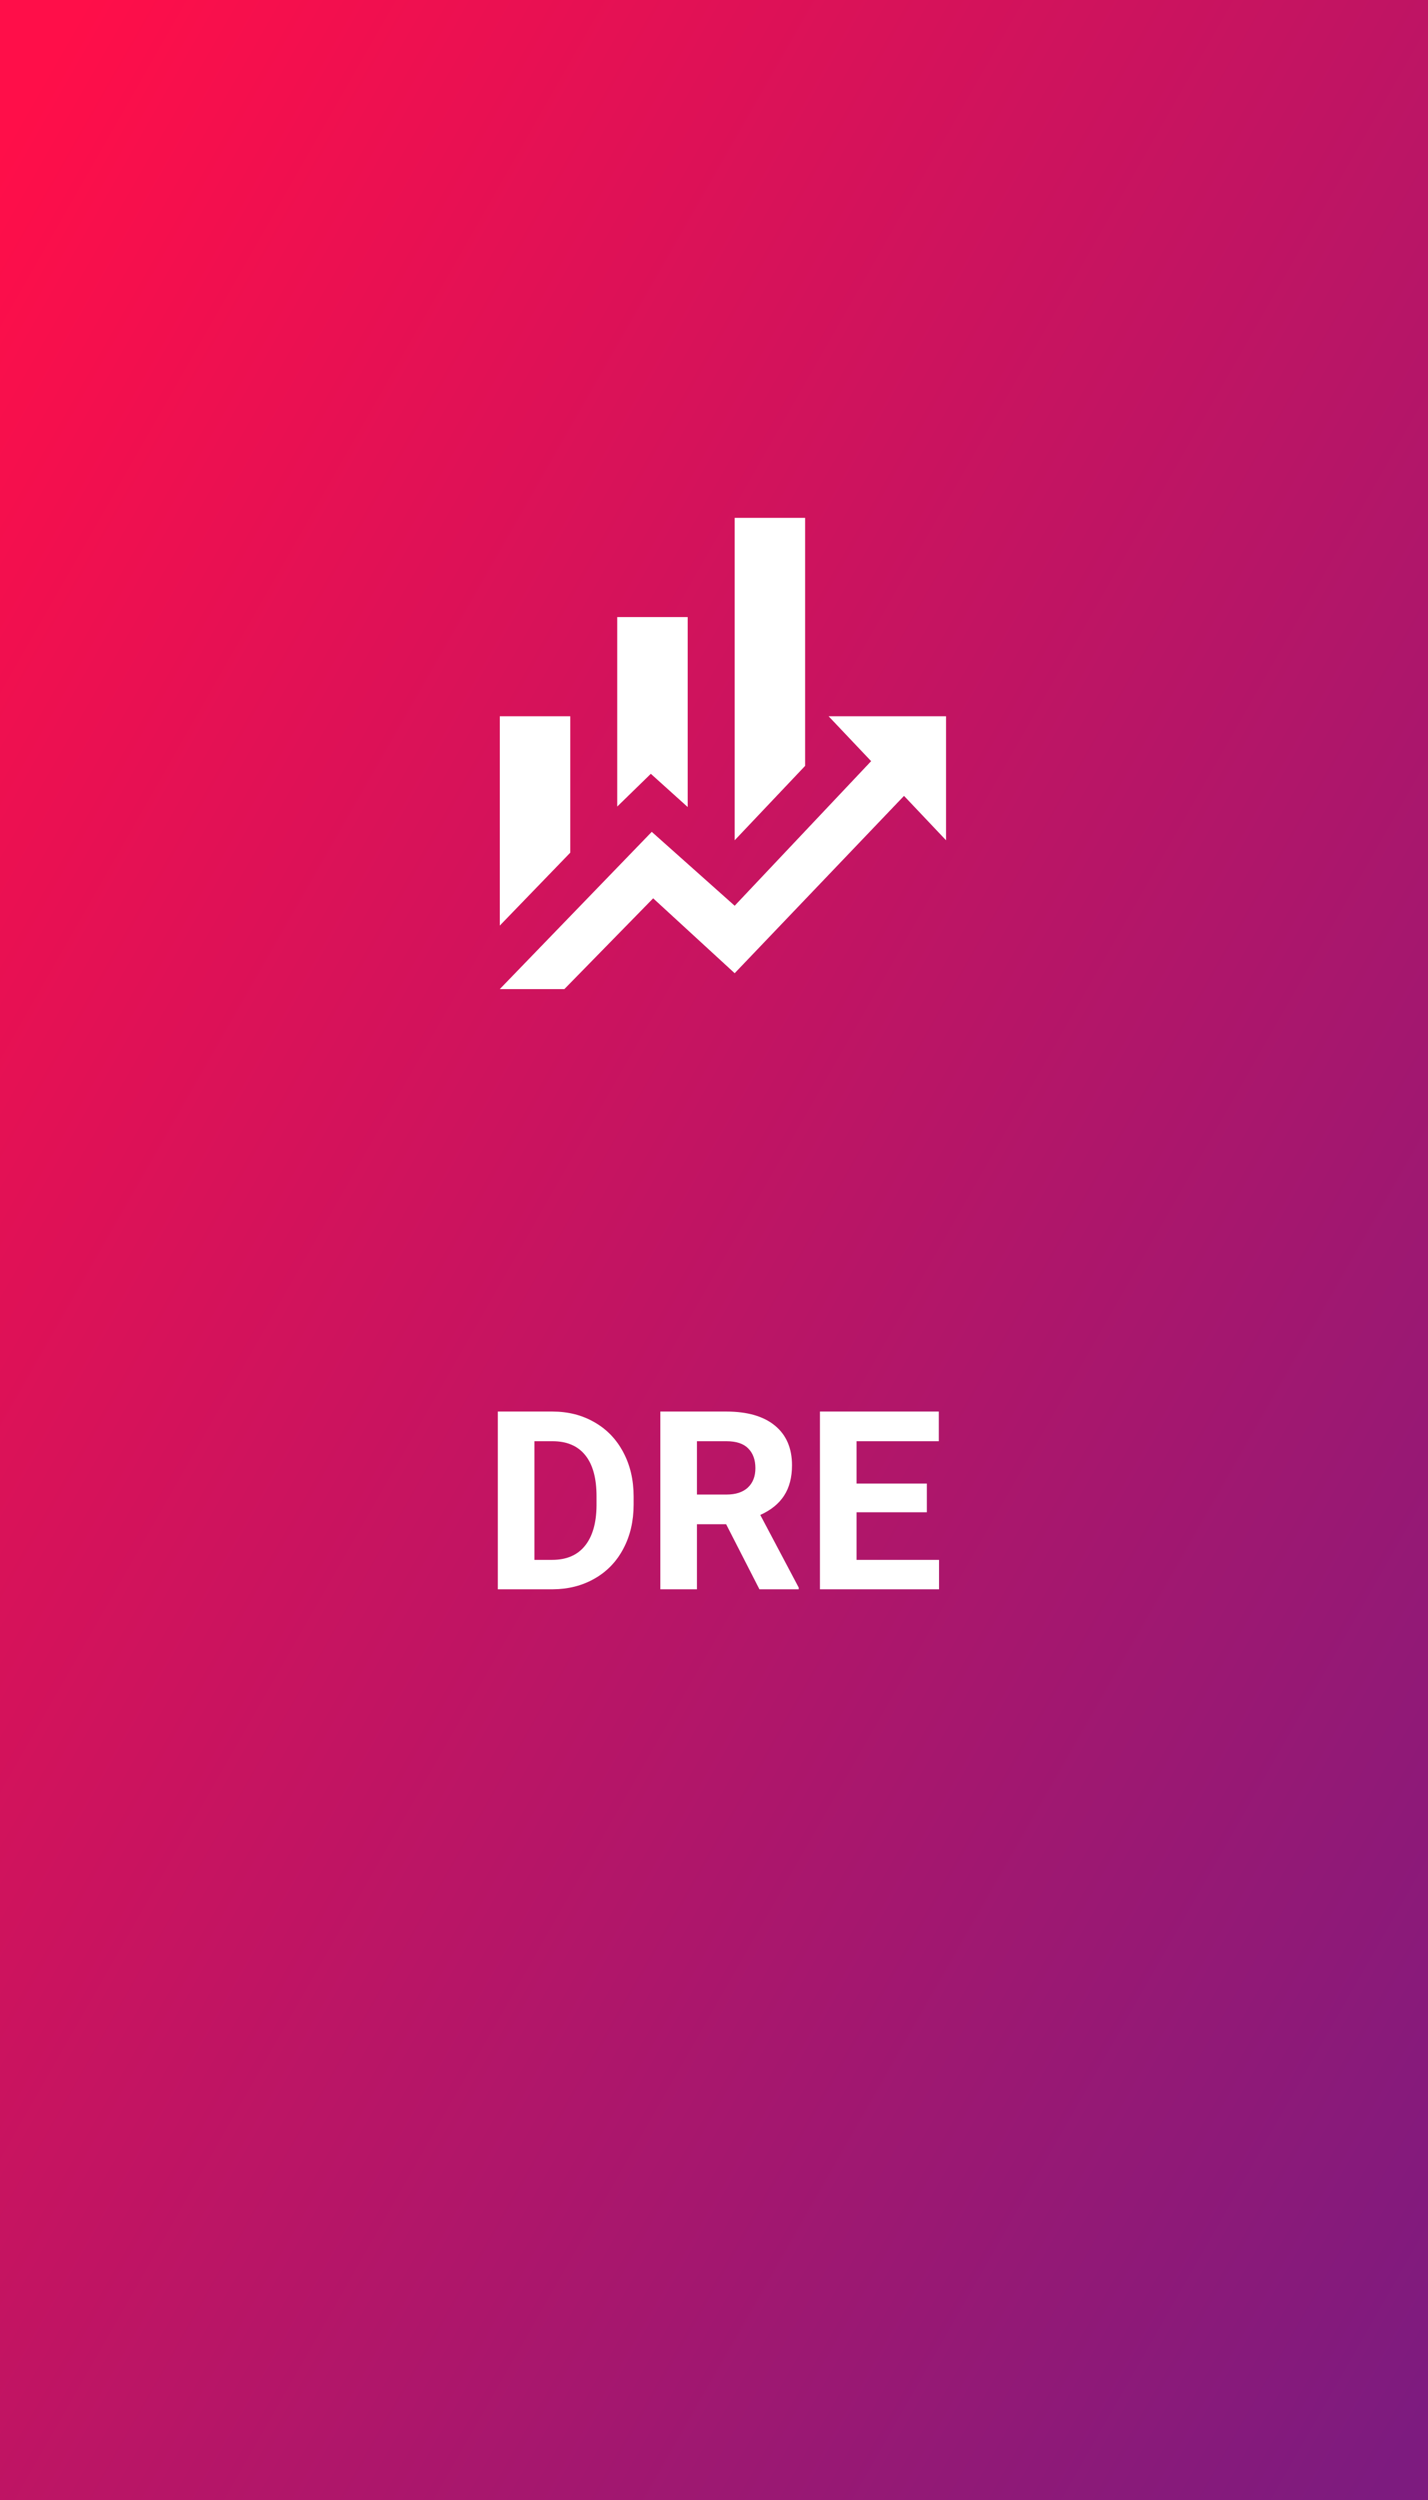 <svg width="80" height="140" viewBox="0 0 80 140" fill="none" xmlns="http://www.w3.org/2000/svg">
<rect width="80" height="140" fill="url(#paint0_linear)"/>
<g filter="url(#filter0_d)">
<path d="M31.947 43.75L28 47.833V36.111H31.947V43.75ZM38.526 41.194L36.461 39.333L34.579 41.167V30.556H38.526V41.194ZM45.105 38.889L41.158 43.056V25H45.105V38.889ZM48.803 38.625L46.421 36.111H53V43.056L50.645 40.569L41.158 50.5L36.592 46.306L31.618 51.389H28L36.513 42.583L41.158 46.722" fill="white"/>
</g>
<path d="M27.889 89V79.047H30.951C31.826 79.047 32.608 79.245 33.296 79.642C33.989 80.034 34.529 80.594 34.916 81.323C35.303 82.048 35.497 82.873 35.497 83.798V84.256C35.497 85.181 35.306 86.004 34.923 86.724C34.545 87.444 34.009 88.002 33.316 88.398C32.624 88.795 31.842 88.995 30.972 89H27.889ZM29.939 80.708V87.353H30.931C31.733 87.353 32.346 87.091 32.77 86.566C33.193 86.042 33.41 85.293 33.419 84.317V83.791C33.419 82.779 33.209 82.014 32.79 81.494C32.371 80.97 31.758 80.708 30.951 80.708H29.939ZM40.679 85.356H39.045V89H36.994V79.047H40.692C41.868 79.047 42.775 79.309 43.413 79.833C44.051 80.357 44.37 81.098 44.37 82.055C44.37 82.734 44.222 83.301 43.926 83.757C43.634 84.208 43.19 84.568 42.593 84.837L44.746 88.904V89H42.545L40.679 85.356ZM39.045 83.695H40.699C41.214 83.695 41.613 83.565 41.895 83.306C42.178 83.041 42.319 82.679 42.319 82.219C42.319 81.749 42.185 81.38 41.916 81.111C41.652 80.842 41.244 80.708 40.692 80.708H39.045V83.695ZM51.924 84.686H47.986V87.353H52.607V89H45.935V79.047H52.594V80.708H47.986V83.08H51.924V84.686Z" fill="white"/>
<defs>
<filter id="filter0_d" x="12" y="13" width="57" height="58.389" filterUnits="userSpaceOnUse" color-interpolation-filters="sRGB">
<feFlood flood-opacity="0" result="BackgroundImageFix"/>
<feColorMatrix in="SourceAlpha" type="matrix" values="0 0 0 0 0 0 0 0 0 0 0 0 0 0 0 0 0 0 127 0" result="hardAlpha"/>
<feOffset dy="4"/>
<feGaussianBlur stdDeviation="8"/>
<feColorMatrix type="matrix" values="0 0 0 0 0 0 0 0 0 0 0 0 0 0 0 0 0 0 0.25 0"/>
<feBlend mode="normal" in2="BackgroundImageFix" result="effect1_dropShadow"/>
<feBlend mode="normal" in="SourceGraphic" in2="effect1_dropShadow" result="shape"/>
</filter>
<linearGradient id="paint0_linear" x1="-35.801" y1="70.718" x2="79.102" y2="136.377" gradientUnits="userSpaceOnUse">
<stop stop-color="#FF0E49"/>
<stop offset="1" stop-color="#7D1B7F"/>
</linearGradient>
</defs>
</svg>
